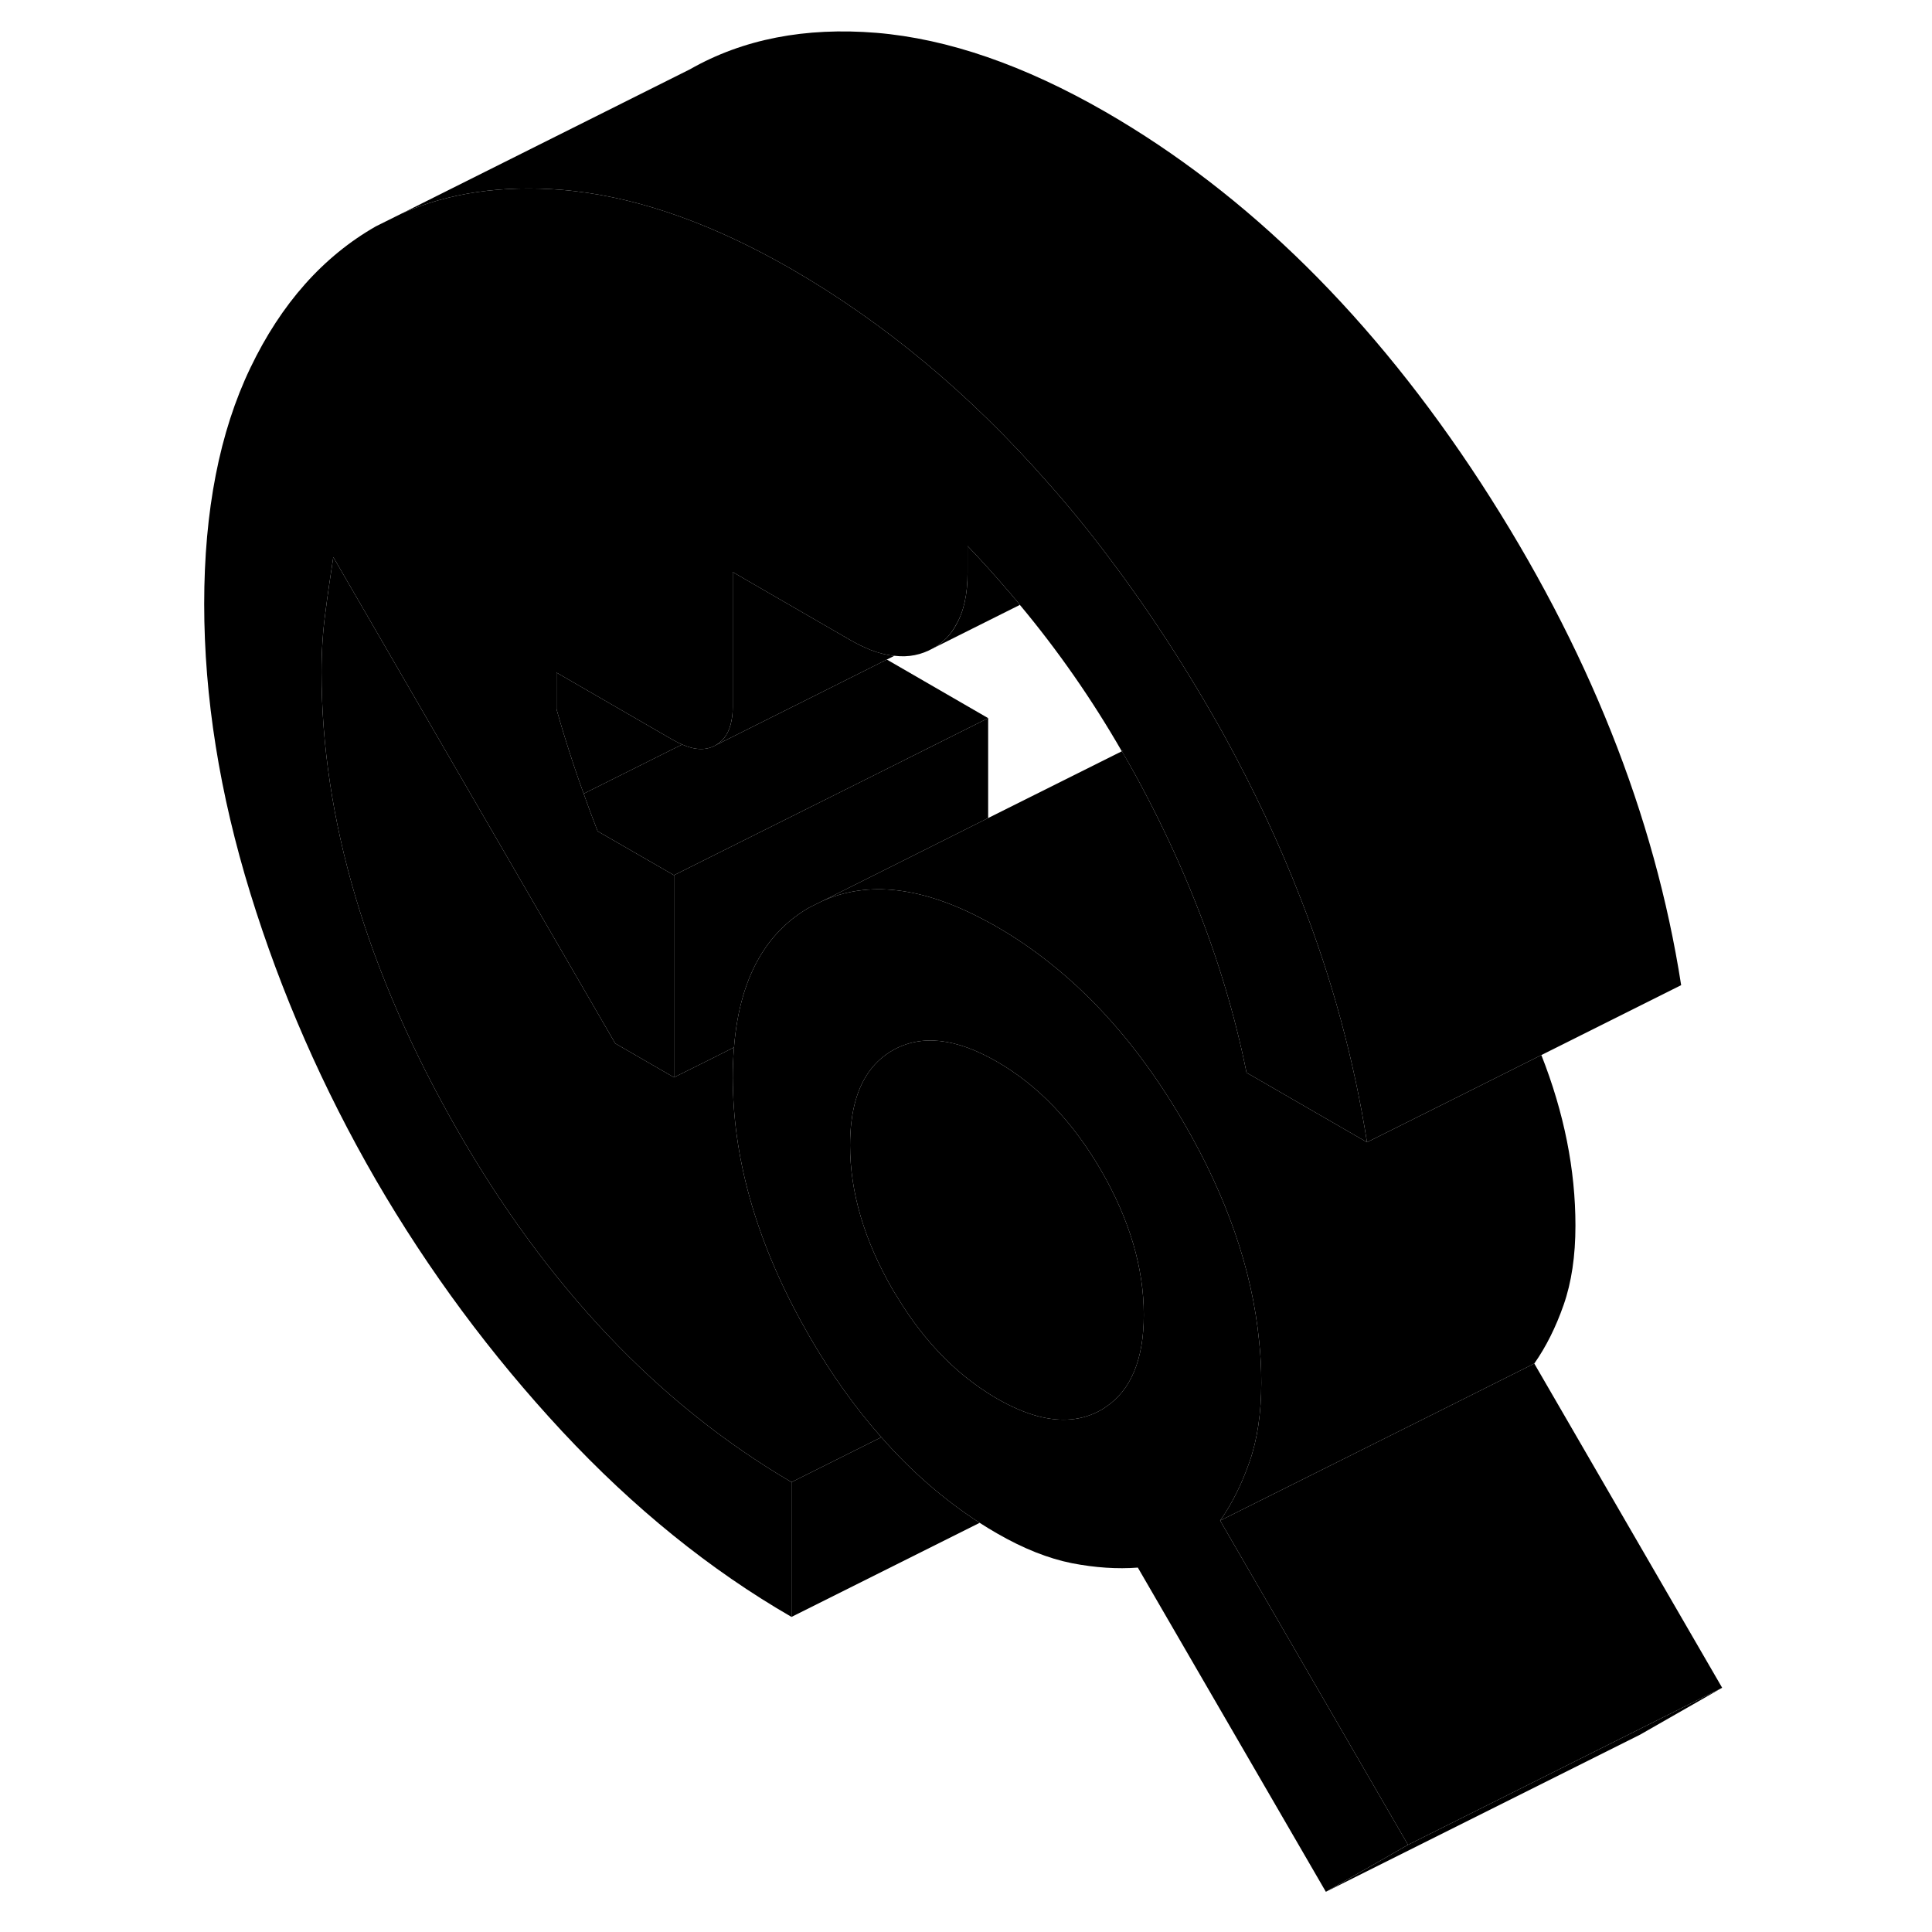 <svg width="48" height="48" viewBox="0 0 101 123" xmlns="http://www.w3.org/2000/svg" stroke-width="1px"
     stroke-linecap="round" stroke-linejoin="round">
    <path d="M60.42 47.83H60.43C60.43 47.83 60.51 47.78 60.55 47.76L60.42 47.83Z" class="pr-icon-iso-solid-stroke" stroke-linejoin="round"/>
    <path d="M76.03 72.72L68.36 68.29C67.63 64.66 66.54 61.03 65.09 57.4C64.19 55.13 63.14 52.86 61.96 50.6C61.47 49.66 60.96 48.74 60.43 47.84C60.47 47.81 60.51 47.78 60.55 47.76L60.42 47.83C58.51 44.51 56.35 41.41 53.93 38.51C53.8 38.33 53.65 38.16 53.49 37.98C53.41 37.87 53.31 37.75 53.2 37.64C52.37 36.66 51.5 35.7 50.6 34.76V36.48C50.6 37.83 50.36 38.94 49.86 39.79C49.52 40.43 49.03 40.92 48.41 41.27C47.66 41.69 46.85 41.86 45.95 41.75H45.94C45.45 41.71 44.95 41.58 44.43 41.38C44.01 41.21 43.57 41 43.12 40.74L37.03 37.22L35.65 36.42V45C35.65 45.3 35.63 45.57 35.58 45.82C35.45 46.59 35.11 47.13 34.57 47.44C33.98 47.78 33.27 47.77 32.43 47.4C32.26 47.33 32.09 47.24 31.91 47.14L31.59 46.96L24.43 42.82V45.15C24.59 45.72 24.76 46.3 24.94 46.88C25.32 48.11 25.72 49.33 26.16 50.53C26.44 51.33 26.74 52.13 27.05 52.92L31.91 55.72V68.59L28.17 66.43L10.22 35.47C10.04 36.65 9.86 37.84 9.71 39.04C9.55 40.24 9.47 41.48 9.47 42.77C9.47 52.13 12.34 61.83 18.07 71.86C23.81 81.89 30.91 89.39 39.39 94.36V102.94C34.21 99.95 29.35 96.02 24.8 91.14C20.26 86.26 16.3 80.92 12.93 75.12C9.57 69.31 6.9 63.23 4.94 56.88C2.98 50.53 2 44.38 2 38.45C2 32.52 2.98 27.5 4.94 23.42C6.9 19.33 9.57 16.33 12.93 14.41L14.58 13.59C17.57 12.27 20.98 11.78 24.8 12.09C25.06 12.11 25.32 12.14 25.59 12.17C29.91 12.67 34.51 14.32 39.39 17.13C45.29 20.54 50.71 25.05 55.65 30.66C57.05 32.23 58.4 33.89 59.7 35.63C60.93 37.26 62.12 38.96 63.27 40.73C64.58 42.75 65.8 44.78 66.93 46.81C68.83 50.27 70.47 53.75 71.82 57.24C73.82 62.36 75.21 67.52 76.03 72.72Z" class="pr-icon-iso-solid-stroke" stroke-linejoin="round"/>
    <path d="M53.93 38.51L48.41 41.27C49.03 40.92 49.52 40.43 49.86 39.8C50.36 38.94 50.6 37.83 50.6 36.48V34.76C51.5 35.7 52.37 36.66 53.2 37.64C53.31 37.75 53.41 37.87 53.49 37.98C53.65 38.16 53.8 38.33 53.93 38.51Z" class="pr-icon-iso-solid-stroke" stroke-linejoin="round"/>
    <path d="M51.91 45.72L44.2 49.58L34.35 54.5L31.91 55.72L27.05 52.92C26.74 52.13 26.44 51.33 26.16 50.53L31.82 47.7L32.43 47.4C33.27 47.77 33.98 47.78 34.57 47.44L41.07 44.19L45.46 41.99L51.91 45.72Z" class="pr-icon-iso-solid-stroke" stroke-linejoin="round"/>
    <path d="M45.11 91.5L39.39 94.36C30.91 89.39 23.81 81.89 18.07 71.86C12.34 61.83 9.47 52.13 9.47 42.77C9.47 41.48 9.55 40.24 9.71 39.04C9.86 37.84 10.04 36.65 10.22 35.47L28.17 66.43L31.91 68.59L34.3 67.4L35.73 66.68C35.68 67.29 35.65 67.93 35.65 68.6C35.65 68.91 35.66 69.22 35.67 69.53C35.84 74.59 37.47 79.79 40.55 85.11C41.94 87.51 43.46 89.64 45.11 91.5Z" class="pr-icon-iso-solid-stroke" stroke-linejoin="round"/>
    <path d="M32.43 47.4L31.82 47.7L26.16 50.53C25.72 49.33 25.32 48.11 24.94 46.88C24.76 46.3 24.59 45.72 24.43 45.15V42.82L31.59 46.96L31.91 47.14C32.09 47.24 32.26 47.33 32.43 47.4Z" class="pr-icon-iso-solid-stroke" stroke-linejoin="round"/>
    <path d="M98.64 107.45L93.41 110.44L73.41 120.44L78.64 117.45L98.64 107.45Z" class="pr-icon-iso-solid-stroke" stroke-linejoin="round"/>
    <path d="M51.37 96.95L39.39 102.94V94.36L45.11 91.5C47.02 93.68 49.11 95.49 51.37 96.95Z" class="pr-icon-iso-solid-stroke" stroke-linejoin="round"/>
    <path d="M66.68 96.81C67.43 95.74 68.05 94.5 68.55 93.07C69.05 91.64 69.3 89.96 69.3 88.03C69.3 87.15 69.26 86.26 69.16 85.37C68.72 80.85 67.12 76.23 64.39 71.52C61.93 67.27 59.06 63.85 55.79 61.27C54.73 60.43 53.62 59.67 52.47 59.01C52.24 58.88 52.02 58.75 51.8 58.64C47.77 56.46 44.28 56.04 41.32 57.38L40.55 57.76C39.27 58.49 38.24 59.49 37.46 60.76C36.5 62.32 35.92 64.3 35.73 66.68C35.68 67.29 35.65 67.93 35.65 68.6C35.65 68.91 35.66 69.22 35.67 69.53C35.84 74.59 37.47 79.79 40.55 85.11C41.94 87.51 43.46 89.64 45.11 91.5C47.02 93.68 49.11 95.49 51.37 96.95C51.73 97.18 52.1 97.41 52.47 97.62C54.15 98.59 55.74 99.22 57.24 99.52C58.73 99.81 60.14 99.9 61.44 99.8L73.41 120.44L78.64 117.45L66.68 96.81ZM59.39 89.58C59.3 89.65 59.21 89.7 59.11 89.76C57.92 90.44 56.56 90.56 55.03 90.15C54.23 89.93 53.37 89.56 52.47 89.04C52.1 88.83 51.75 88.6 51.4 88.36C49.33 86.93 47.54 84.95 46.03 82.42C45.96 82.31 45.89 82.21 45.83 82.1C44.03 78.98 43.12 75.92 43.12 72.92C43.12 71.83 43.24 70.86 43.48 70.03C43.9 68.58 44.69 67.52 45.83 66.87C47.64 65.84 49.85 66.08 52.47 67.59C55.09 69.1 57.3 71.41 59.11 74.53C60.91 77.65 61.82 80.71 61.82 83.71C61.82 86.55 61 88.51 59.39 89.58Z" class="pr-icon-iso-solid-stroke" stroke-linejoin="round"/>
    <path d="M61.82 83.71C61.82 86.55 61 88.51 59.39 89.58C59.3 89.65 59.21 89.7 59.11 89.76C57.92 90.44 56.56 90.56 55.03 90.15C54.23 89.93 53.37 89.56 52.47 89.04C52.1 88.83 51.75 88.6 51.4 88.36C49.33 86.93 47.54 84.95 46.03 82.42C45.96 82.31 45.89 82.21 45.83 82.1C44.03 78.98 43.12 75.92 43.12 72.92C43.12 71.83 43.24 70.86 43.48 70.03C43.9 68.58 44.69 67.52 45.83 66.87C47.64 65.84 49.85 66.08 52.47 67.59C55.09 69.1 57.3 71.41 59.11 74.53C60.91 77.65 61.82 80.71 61.82 83.71Z" class="pr-icon-iso-solid-stroke" stroke-linejoin="round"/>
    <path d="M51.91 45.72V52.08L47.06 54.51L41.32 57.38L40.55 57.76C39.27 58.49 38.24 59.49 37.46 60.76C36.5 62.32 35.92 64.3 35.73 66.68L34.3 67.4L31.91 68.59V55.72L34.35 54.5L44.2 49.58L51.91 45.72Z" class="pr-icon-iso-solid-stroke" stroke-linejoin="round"/>
    <path d="M45.94 41.75L45.46 41.99L41.07 44.19L34.57 47.44C35.11 47.13 35.45 46.59 35.58 45.83C35.63 45.57 35.65 45.3 35.65 45V36.42L37.03 37.22L43.12 40.74C43.57 41 44.01 41.21 44.43 41.38C44.95 41.58 45.45 41.71 45.94 41.75Z" class="pr-icon-iso-solid-stroke" stroke-linejoin="round"/>
    <path d="M96.03 62.72L87.13 67.17L81.38 70.05L76.03 72.72C75.21 67.52 73.82 62.36 71.82 57.24C70.47 53.75 68.83 50.27 66.93 46.81C65.8 44.78 64.58 42.75 63.27 40.73C62.12 38.96 60.93 37.26 59.7 35.63C58.4 33.89 57.05 32.23 55.65 30.66C50.71 25.05 45.29 20.54 39.39 17.13C34.51 14.32 29.91 12.67 25.59 12.17C25.32 12.14 25.06 12.11 24.8 12.09C20.98 11.78 17.57 12.27 14.58 13.59L32.93 4.41C36.3 2.49 40.26 1.72 44.8 2.09C49.35 2.47 54.21 4.15 59.39 7.13C68.48 12.38 76.44 20.25 83.27 30.73C90.09 41.22 94.34 51.88 96.03 62.72Z" class="pr-icon-iso-solid-stroke" stroke-linejoin="round"/>
    <path d="M89.3 78.03C89.3 79.96 89.05 81.64 88.55 83.07C88.05 84.5 87.43 85.74 86.68 86.81L80.63 89.84L66.68 96.81C67.43 95.74 68.05 94.5 68.55 93.07C69.05 91.64 69.3 89.96 69.3 88.03C69.3 87.15 69.26 86.26 69.16 85.37C68.72 80.85 67.12 76.23 64.39 71.52C61.93 67.27 59.06 63.85 55.79 61.27C54.73 60.43 53.62 59.67 52.47 59.01C52.24 58.88 52.02 58.75 51.8 58.64C47.77 56.46 44.28 56.04 41.32 57.38L47.06 54.51L51.91 52.08L60.42 47.83H60.43C60.96 48.74 61.47 49.66 61.96 50.6C63.14 52.86 64.19 55.13 65.09 57.4C66.54 61.03 67.63 64.66 68.36 68.29L76.03 72.72L81.38 70.05L87.13 67.17C88.58 70.85 89.3 74.47 89.3 78.03Z" class="pr-icon-iso-solid-stroke" stroke-linejoin="round"/>
    <path d="M98.64 107.45L78.64 117.45L66.68 96.81L80.63 89.84L86.68 86.81L98.64 107.45Z" class="pr-icon-iso-solid-stroke" stroke-linejoin="round"/>
</svg>